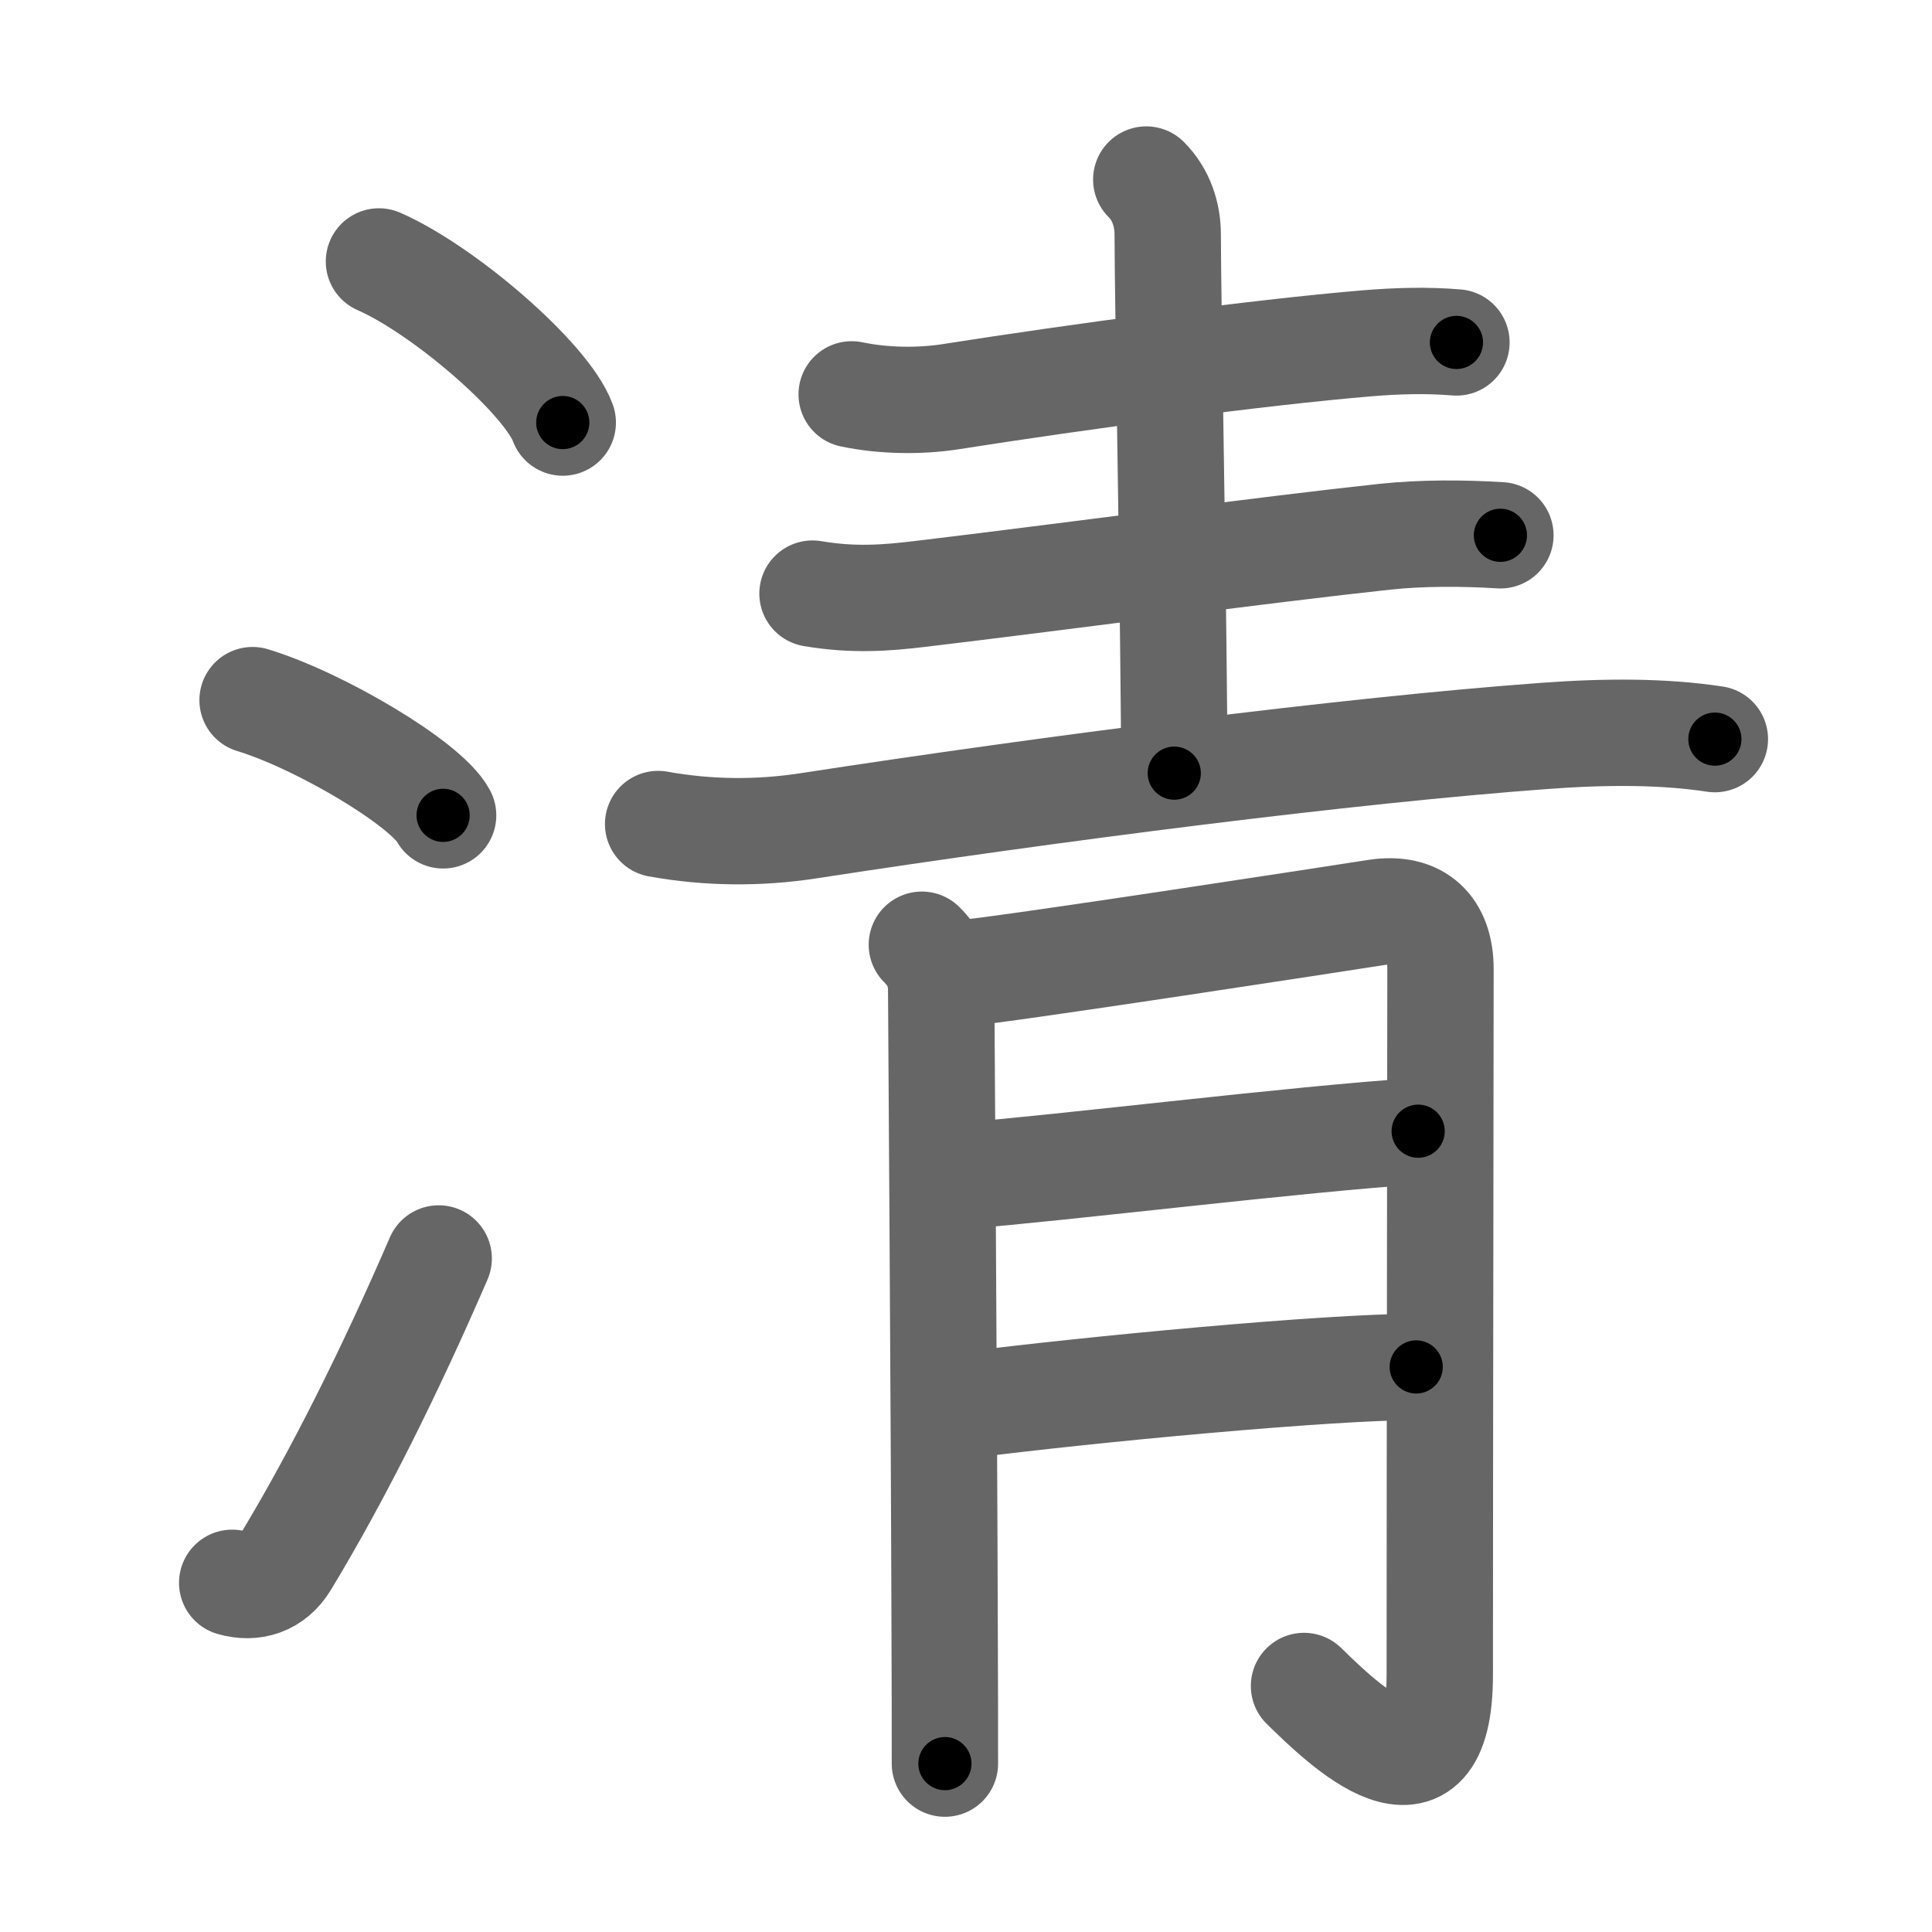 <svg xmlns="http://www.w3.org/2000/svg" viewBox="0 0 109 109" id="6e05"><g fill="none" stroke="#666" stroke-width="6" stroke-linecap="round" stroke-linejoin="round"><g><g><path d="M21.38,14.75c3.66,1.6,9.45,6.6,10.37,9.09" /><path d="M14.25,39.5c3.79,1.15,9.8,4.72,10.75,6.5" /><path d="M13.1,89.3c1.17,0.34,2.3,0,3-1.15c2.97-4.9,5.95-10.9,8.65-17.15" /></g><g p4:phon="青" xmlns:p4="http://kanjivg.tagaini.net"><g><path d="M48.05,22.25c1.82,0.38,3.85,0.4,5.59,0.13c7.11-1.12,17.36-2.5,23.48-3.01c1.69-0.14,3.35-0.19,5.05-0.05" /><path d="M64.67,10.13c0.85,0.85,1.21,1.99,1.21,3.1c0,3.65,0.37,22.77,0.37,30.39" /><path d="M45.84,33.49c2.29,0.39,4.15,0.25,6.06,0.02c7.48-0.89,19.54-2.51,26.25-3.23c2.08-0.22,4.4-0.21,6.5-0.08" /><path d="M37.13,46.49c2.82,0.51,5.69,0.53,8.48,0.1c13.64-2.1,30.55-4.27,41.52-5.07c3.49-0.26,6.74-0.26,9.62,0.18" /></g><g><path d="M52.01,53.3c0.78,0.78,1.09,1.57,1.09,2.6c0,0.56,0.16,22.54,0.2,37.47c0.01,2.23,0.01,4.31,0.01,6.13" /><path d="M54.18,54.92c2.17-0.15,21.87-3.19,23.47-3.44c2.35-0.36,3.62,0.89,3.62,3.19c0,5.33-0.04,26.58-0.04,39.81c0,8.14-5.48,2.77-7.66,0.64" /><path d="M54.18,66.35c5.94-0.47,19.07-2.1,25.83-2.53" /><path d="M54.48,79.28c7.02-0.9,20.42-2.16,25.42-2.16" /></g></g></g></g><g fill="none" stroke="#000" stroke-width="3" stroke-linecap="round" stroke-linejoin="round"><path d="M21.38,14.75c3.66,1.6,9.45,6.6,10.37,9.09" stroke-dasharray="13.989" stroke-dashoffset="13.989"><animate attributeName="stroke-dashoffset" values="13.989;13.989;0" dur="0.14s" fill="freeze" begin="0s;6e05.click" /></path><path d="M14.25,39.5c3.79,1.15,9.8,4.72,10.75,6.5" stroke-dasharray="12.714" stroke-dashoffset="12.714"><animate attributeName="stroke-dashoffset" values="12.714" fill="freeze" begin="6e05.click" /><animate attributeName="stroke-dashoffset" values="12.714;12.714;0" keyTimes="0;0.524;1" dur="0.267s" fill="freeze" begin="0s;6e05.click" /></path><path d="M13.1,89.3c1.17,0.34,2.3,0,3-1.15c2.97-4.9,5.95-10.9,8.65-17.15" stroke-dasharray="22.705" stroke-dashoffset="22.705"><animate attributeName="stroke-dashoffset" values="22.705" fill="freeze" begin="6e05.click" /><animate attributeName="stroke-dashoffset" values="22.705;22.705;0" keyTimes="0;0.54;1" dur="0.494s" fill="freeze" begin="0s;6e05.click" /></path><path d="M48.05,22.25c1.82,0.38,3.85,0.4,5.59,0.13c7.11-1.12,17.36-2.5,23.48-3.01c1.69-0.14,3.35-0.19,5.05-0.05" stroke-dasharray="34.353" stroke-dashoffset="34.353"><animate attributeName="stroke-dashoffset" values="34.353" fill="freeze" begin="6e05.click" /><animate attributeName="stroke-dashoffset" values="34.353;34.353;0" keyTimes="0;0.589;1" dur="0.838s" fill="freeze" begin="0s;6e05.click" /></path><path d="M64.67,10.13c0.85,0.85,1.21,1.99,1.21,3.1c0,3.65,0.37,22.77,0.37,30.39" stroke-dasharray="33.809" stroke-dashoffset="33.809"><animate attributeName="stroke-dashoffset" values="33.809" fill="freeze" begin="6e05.click" /><animate attributeName="stroke-dashoffset" values="33.809;33.809;0" keyTimes="0;0.713;1" dur="1.176s" fill="freeze" begin="0s;6e05.click" /></path><path d="M45.84,33.49c2.29,0.39,4.15,0.25,6.06,0.02c7.48-0.89,19.54-2.51,26.25-3.23c2.08-0.22,4.4-0.21,6.5-0.08" stroke-dasharray="39.041" stroke-dashoffset="39.041"><animate attributeName="stroke-dashoffset" values="39.041" fill="freeze" begin="6e05.click" /><animate attributeName="stroke-dashoffset" values="39.041;39.041;0" keyTimes="0;0.751;1" dur="1.566s" fill="freeze" begin="0s;6e05.click" /></path><path d="M37.13,46.49c2.82,0.51,5.69,0.53,8.48,0.1c13.64-2.1,30.55-4.27,41.52-5.07c3.49-0.26,6.74-0.26,9.62,0.18" stroke-dasharray="60" stroke-dashoffset="60"><animate attributeName="stroke-dashoffset" values="60" fill="freeze" begin="6e05.click" /><animate attributeName="stroke-dashoffset" values="60;60;0" keyTimes="0;0.776;1" dur="2.017s" fill="freeze" begin="0s;6e05.click" /></path><path d="M52.01,53.3c0.78,0.78,1.09,1.57,1.09,2.6c0,0.56,0.16,22.54,0.2,37.47c0.01,2.23,0.01,4.31,0.01,6.13" stroke-dasharray="46.506" stroke-dashoffset="46.506"><animate attributeName="stroke-dashoffset" values="46.506" fill="freeze" begin="6e05.click" /><animate attributeName="stroke-dashoffset" values="46.506;46.506;0" keyTimes="0;0.813;1" dur="2.482s" fill="freeze" begin="0s;6e05.click" /></path><path d="M54.18,54.92c2.17-0.15,21.87-3.19,23.47-3.44c2.35-0.36,3.62,0.89,3.62,3.19c0,5.33-0.04,26.58-0.04,39.81c0,8.14-5.48,2.77-7.66,0.64" stroke-dasharray="81.404" stroke-dashoffset="81.404"><animate attributeName="stroke-dashoffset" values="81.404" fill="freeze" begin="6e05.click" /><animate attributeName="stroke-dashoffset" values="81.404;81.404;0" keyTimes="0;0.802;1" dur="3.094s" fill="freeze" begin="0s;6e05.click" /></path><path d="M54.18,66.35c5.94-0.47,19.07-2.1,25.83-2.53" stroke-dasharray="25.956" stroke-dashoffset="25.956"><animate attributeName="stroke-dashoffset" values="25.956" fill="freeze" begin="6e05.click" /><animate attributeName="stroke-dashoffset" values="25.956;25.956;0" keyTimes="0;0.922;1" dur="3.354s" fill="freeze" begin="0s;6e05.click" /></path><path d="M54.48,79.28c7.02-0.9,20.42-2.16,25.42-2.16" stroke-dasharray="25.522" stroke-dashoffset="25.522"><animate attributeName="stroke-dashoffset" values="25.522" fill="freeze" begin="6e05.click" /><animate attributeName="stroke-dashoffset" values="25.522;25.522;0" keyTimes="0;0.929;1" dur="3.609s" fill="freeze" begin="0s;6e05.click" /></path></g></svg>